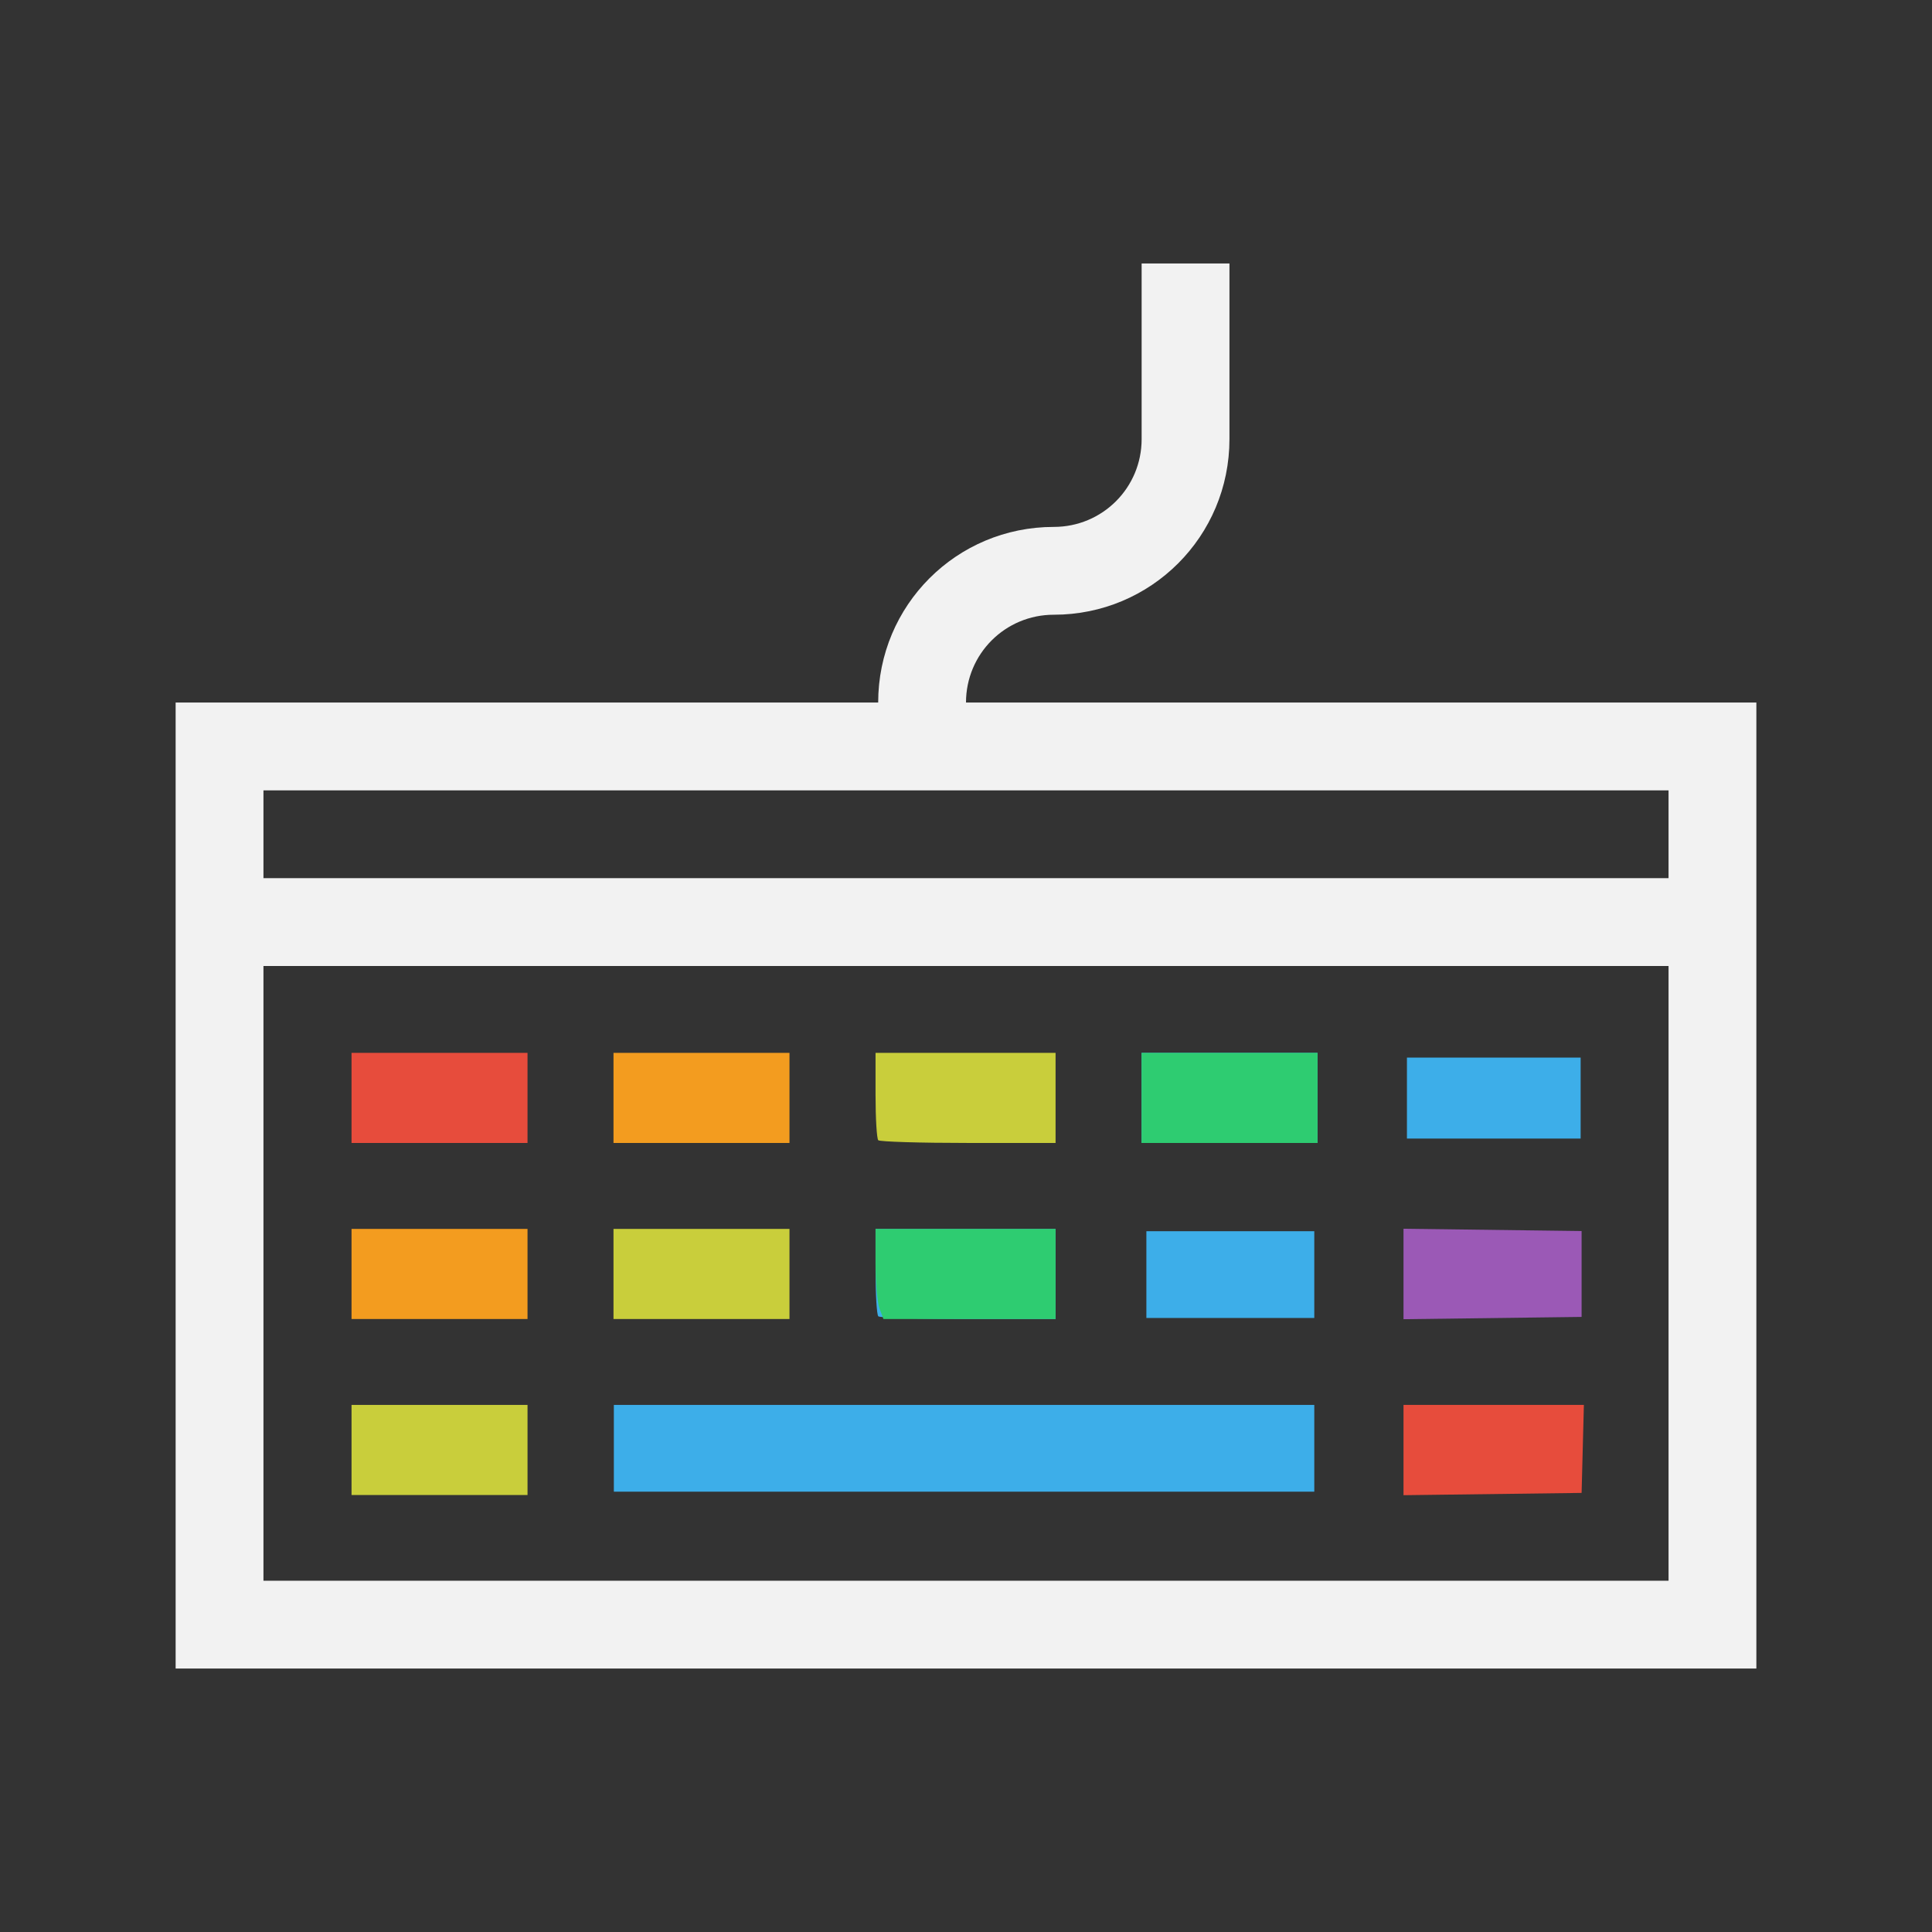 <?xml version="1.0" encoding="UTF-8" standalone="no"?>
<svg
   xmlns:dc="http://purl.org/dc/elements/1.1/"
   xmlns:cc="http://creativecommons.org/ns#"
   xmlns:rdf="http://www.w3.org/1999/02/22-rdf-syntax-ns#"
   xmlns:svg="http://www.w3.org/2000/svg"
   xmlns="http://www.w3.org/2000/svg"
   xmlns:sodipodi="http://sodipodi.sourceforge.net/DTD/sodipodi-0.dtd"
   xmlns:inkscape="http://www.inkscape.org/namespaces/inkscape"
   viewBox="0 0 22 22"
   version="1.1"
   id="svg6"
   sodipodi:docname="breeze-dark.svg"
   inkscape:version="0.91 r13725"
   inkscape:export-filename="/tmp/ibreeze-dark-input-keyboard-chroma.png"
   inkscape:export-xdpi="96"
   inkscape:export-ydpi="96">
  <rect x="0" y="0" width="22" height="22" fill="#333333" stroke="none"/>
  <title
     id="title4149">Breeze Dark Keyboard Chroma</title>
  <sodipodi:namedview
     pagecolor="#ffffff"
     bordercolor="#666666"
     borderopacity="1"
     objecttolerance="10"
     gridtolerance="10"
     guidetolerance="10"
     inkscape:pageopacity="0"
     inkscape:pageshadow="2"
     inkscape:window-width="757"
     inkscape:window-height="415"
     id="namedview8"
     showgrid="false"
     inkscape:zoom="10.727273"
     inkscape:cx="-27.948526"
     inkscape:cy="4.5647092"
     inkscape:window-x="83"
     inkscape:window-y="89"
     inkscape:window-maximized="0"
     inkscape:current-layer="svg6" />
  <defs
     id="defs3051">
    <style
       type="text/css"
       id="current-color-scheme">
      .ColorScheme-Text {
        color:#f2f2f2;
      }
      </style>
  </defs>
  <path
     style="color:#f2f2f2;fill:currentColor;fill-opacity:1;stroke:none"
     d="m 13,1033.362 v 1 1 c 0,0.554 -0.446,1 -1,1 -1.108,0 -2,0.892 -2,2 H 2 v 11 h 18 v -11 h -9 c 0,-0.554 0.446,-1 1,-1 1.108,0 2,-0.892 2,-2 v -1 -1 z m -10,6 h 7 1 8 v 1 H 3 Z m 0,2 h 16 v 7 H 15 7 3 Z"
     transform="translate(0,-1030.362)"
     class="ColorScheme-Text"
     id="path4"
     inkscape:connector-curvature="0"
     sodipodi:nodetypes="ccssccccccssccccccccccccccccc" />
  <path
     style="opacity:1;fill:#e74c3c;fill-opacity:1;stroke:none;stroke-width:0.047"
     d="m 4.003,12.502 v -0.513 h 1.002 1.002 v 0.513 0.513 H 5.006 4.003 Z"
     id="path4534"
     inkscape:connector-curvature="0" />
  <path
     style="opacity:1;fill:#f39c1f;fill-opacity:1;stroke:none;stroke-width:0.047"
     d="m 6.986,12.502 v -0.513 h 1.002 1.002 v 0.513 0.513 H 7.989 6.986 Z"
     id="path4536"
     inkscape:connector-curvature="0" />
  <path
     style="opacity:1;fill:#f39c1f;fill-opacity:1;stroke:none;stroke-width:0.047"
     d="M 4.003,14.507 V 13.994 h 1.002 1.002 v 0.513 0.513 H 5.006 4.003 Z"
     id="path4538"
     inkscape:connector-curvature="0" />
  <path
     style="opacity:1;fill:#c9ce3b;fill-opacity:1;stroke:none;stroke-width:0.047"
     d="M 10.001,12.984 C 9.984,12.967 9.97,12.736 9.97,12.471 v -0.482 h 1.025 1.025 v 0.513 0.513 h -0.994 c -0.547,0 -1.008,-0.014 -1.025,-0.031 z"
     id="path4540"
     inkscape:connector-curvature="0" />
  <path
     style="opacity:1;fill:#c9ce3b;fill-opacity:1;stroke:none;stroke-width:0.047"
     d="M 6.986,14.507 V 13.994 h 1.002 1.002 v 0.513 0.513 H 7.989 6.986 Z"
     id="path4542"
     inkscape:connector-curvature="0" />
  <path
     style="opacity:1;fill:#c9ce3b;fill-opacity:1;stroke:none;stroke-width:0.047"
     d="m 4.003,16.511 v -0.513 h 1.002 1.002 v 0.513 0.513 H 5.006 4.003 Z"
     id="path4544"
     inkscape:connector-curvature="0" />
  <path
     style="opacity:1;fill:#3daee9;fill-opacity:1;stroke:none;stroke-width:0.047"
     d="m 12.999,12.502 v -0.513 h 1.002 1.002 v 0.513 0.513 h -1.002 -1.002 z"
     id="path4546"
     inkscape:connector-curvature="0" />
  <path
     style="opacity:1;fill:#3daee9;fill-opacity:1;stroke:none;stroke-width:0.047"
     d="M 10.001,14.988 C 9.984,14.971 9.97,14.74 9.97,14.476 V 13.994 h 1.025 1.025 v 0.513 0.513 h -0.994 c -0.547,0 -1.008,-0.014 -1.025,-0.031 z"
     id="path4548"
     inkscape:connector-curvature="0" />
  <path
     style="opacity:1;fill:#2ecc71;fill-opacity:1;stroke:none;stroke-width:0.047"
     d="m 12.999,12.502 v -0.513 h 1.002 1.002 v 0.513 0.513 h -1.002 -1.002 z"
     id="path4556"
     inkscape:connector-curvature="0" />
  <path
     style="opacity:1;fill:#2ecc71;fill-opacity:1;stroke:none;stroke-width:0.047"
     d="M 10.015,14.9 C 9.99,14.834 9.97,14.603 9.97,14.387 V 13.994 h 1.025 1.025 v 0.513 0.513 h -0.98 -0.98 z"
     id="path4558"
     inkscape:connector-curvature="0" />
  <path
     style="opacity:1;fill:#9b59b6;fill-opacity:1;stroke:none;stroke-width:0.047"
     d="m 15.982,14.507 v -0.515 l 1.014,0.013 1.014,0.013 v 0.489 0.489 l -1.014,0.013 -1.014,0.013 z"
     id="path4560"
     inkscape:connector-curvature="0" />
  <path
     style="opacity:1;fill:#e74c3c;fill-opacity:1;stroke:none;stroke-width:0.047"
     d="m 15.982,16.512 v -0.514 h 1.027 1.027 l -0.013,0.501 -0.013,0.501 -1.014,0.013 -1.014,0.013 z"
     id="path4562"
     inkscape:connector-curvature="0" />
  <path
     style="opacity:1;fill:#3daee9;fill-opacity:1;stroke:none;stroke-width:0.066"
     d="m 16.021,12.504 v -0.461 h 0.989 0.989 v 0.461 0.461 h -0.989 -0.989 z"
     id="path4511"
     inkscape:connector-curvature="0" />
  <path
     style="opacity:1;fill:#3daee9;fill-opacity:1;stroke:none;stroke-width:0.066"
     d="m 13.054,14.514 v -0.494 h 0.956 0.956 v 0.494 0.494 h -0.956 -0.956 z"
     id="path4513"
     inkscape:connector-curvature="0" />
  <path
     style="opacity:1;fill:#3daee9;fill-opacity:1;stroke:none;stroke-width:0.066"
     d="m 6.99,16.492 v -0.494 h 3.988 3.988 v 0.494 0.494 H 10.978 6.99 Z"
     id="path4515"
     inkscape:connector-curvature="0" />
</svg>
